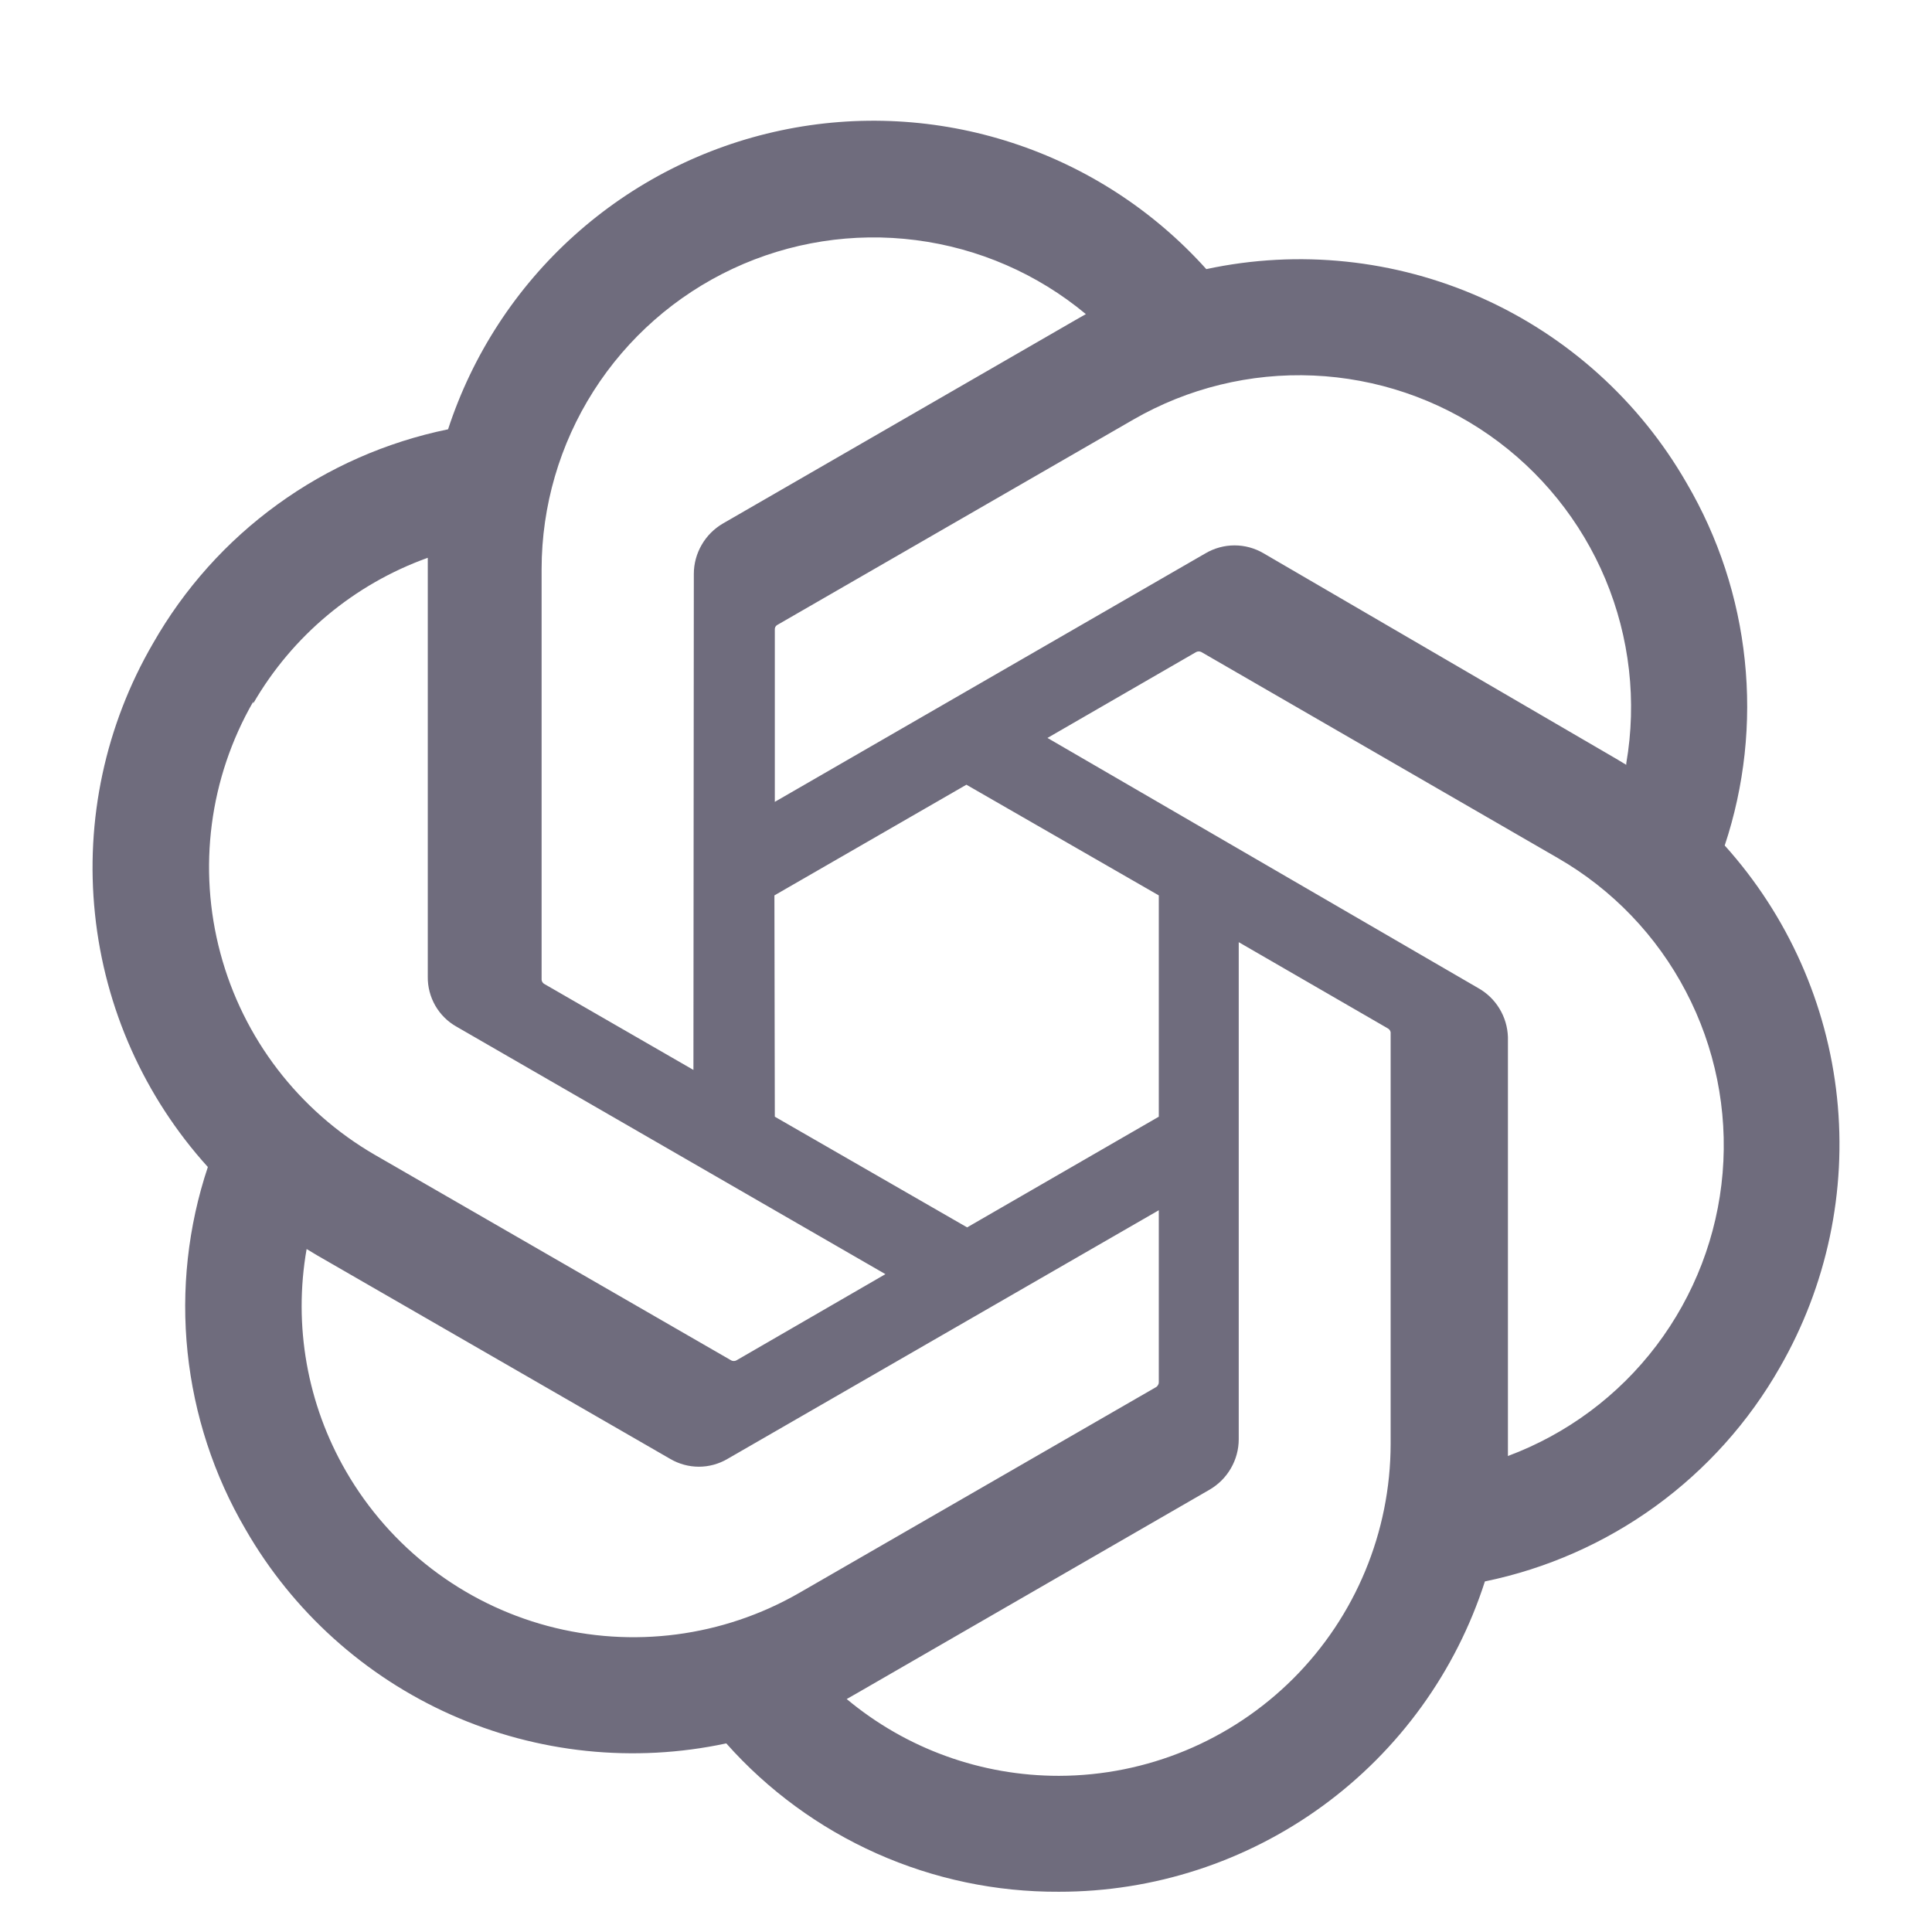 <svg xmlns="http://www.w3.org/2000/svg" width="24" height="24" viewBox="0 0 24 24" fill="none">
    <path d="M21.425 10.503C21.671 9.762 21.756 8.977 21.674 8.201C21.593 7.425 21.347 6.675 20.952 6.001C20.367 4.983 19.474 4.177 18.402 3.699C17.329 3.222 16.133 3.097 14.985 3.343C14.333 2.617 13.501 2.076 12.574 1.774C11.646 1.471 10.655 1.418 9.701 1.62C8.746 1.822 7.862 2.271 7.136 2.923C6.41 3.575 5.869 4.406 5.566 5.333C4.801 5.49 4.078 5.808 3.446 6.267C2.814 6.725 2.288 7.313 1.901 7.992C1.31 9.008 1.057 10.186 1.18 11.355C1.302 12.525 1.793 13.625 2.582 14.497C2.335 15.237 2.249 16.022 2.33 16.798C2.411 17.574 2.656 18.325 3.05 18.998C3.636 20.017 4.53 20.823 5.603 21.301C6.676 21.778 7.873 21.903 9.022 21.657C9.54 22.24 10.177 22.706 10.889 23.024C11.602 23.342 12.374 23.504 13.155 23.5C14.332 23.501 15.478 23.128 16.429 22.435C17.38 21.742 18.086 20.765 18.446 19.645C19.21 19.488 19.933 19.169 20.565 18.711C21.197 18.252 21.724 17.664 22.11 16.986C22.694 15.971 22.943 14.798 22.82 13.633C22.697 12.469 22.208 11.373 21.425 10.503ZM13.155 22.06C12.191 22.061 11.258 21.724 10.518 21.106L10.648 21.032L15.028 18.504C15.137 18.44 15.228 18.349 15.291 18.239C15.354 18.13 15.388 18.006 15.388 17.879V11.704L17.24 12.775C17.249 12.78 17.257 12.787 17.263 12.795C17.269 12.803 17.273 12.813 17.275 12.823V17.94C17.273 19.032 16.838 20.079 16.066 20.851C15.293 21.623 14.247 22.058 13.155 22.06ZM4.299 18.278C3.816 17.444 3.642 16.466 3.809 15.516L3.939 15.594L8.324 18.122C8.432 18.186 8.556 18.22 8.682 18.22C8.807 18.22 8.931 18.186 9.039 18.122L14.395 15.034V17.172C14.395 17.184 14.392 17.195 14.386 17.204C14.381 17.214 14.374 17.222 14.365 17.229L9.928 19.788C8.981 20.333 7.857 20.48 6.802 20.198C5.746 19.915 4.846 19.224 4.299 18.278ZM3.146 8.738C3.632 7.898 4.4 7.257 5.314 6.929V12.133C5.312 12.259 5.345 12.383 5.407 12.492C5.47 12.601 5.56 12.691 5.67 12.753L10.999 15.828L9.148 16.899C9.138 16.905 9.127 16.907 9.115 16.907C9.104 16.907 9.093 16.905 9.083 16.899L4.655 14.345C3.71 13.797 3.02 12.897 2.738 11.842C2.455 10.787 2.601 9.663 3.146 8.716V8.738ZM18.359 12.272L13.012 9.167L14.859 8.1C14.869 8.095 14.88 8.092 14.892 8.092C14.903 8.092 14.914 8.095 14.924 8.1L19.352 10.659C20.029 11.049 20.581 11.624 20.943 12.317C21.306 13.009 21.464 13.791 21.399 14.57C21.334 15.349 21.048 16.093 20.576 16.716C20.104 17.339 19.464 17.814 18.732 18.087V12.883C18.728 12.758 18.692 12.636 18.626 12.528C18.561 12.421 18.469 12.333 18.359 12.272ZM20.202 9.501L20.072 9.423L15.696 6.873C15.587 6.809 15.463 6.775 15.336 6.775C15.21 6.775 15.085 6.809 14.976 6.873L9.625 9.961V7.823C9.624 7.812 9.626 7.801 9.63 7.791C9.635 7.781 9.642 7.772 9.651 7.766L14.079 5.212C14.757 4.821 15.533 4.631 16.316 4.665C17.098 4.699 17.855 4.955 18.497 5.403C19.139 5.851 19.641 6.473 19.943 7.195C20.245 7.918 20.335 8.712 20.202 9.483L20.202 9.501ZM8.614 13.291L6.763 12.224C6.753 12.219 6.745 12.211 6.739 12.202C6.733 12.193 6.729 12.183 6.728 12.172V7.068C6.729 6.285 6.953 5.518 7.373 4.858C7.794 4.197 8.394 3.67 9.103 3.338C9.812 3.006 10.601 2.883 11.378 2.983C12.155 3.083 12.887 3.401 13.489 3.902L13.359 3.976L8.979 6.504C8.87 6.568 8.779 6.659 8.716 6.769C8.653 6.878 8.619 7.002 8.619 7.129L8.614 13.291ZM9.62 11.123L12.005 9.748L14.395 11.123V13.872L12.014 15.247L9.625 13.872L9.62 11.123Z"
          fill="#6F6C7D"/>
</svg>

